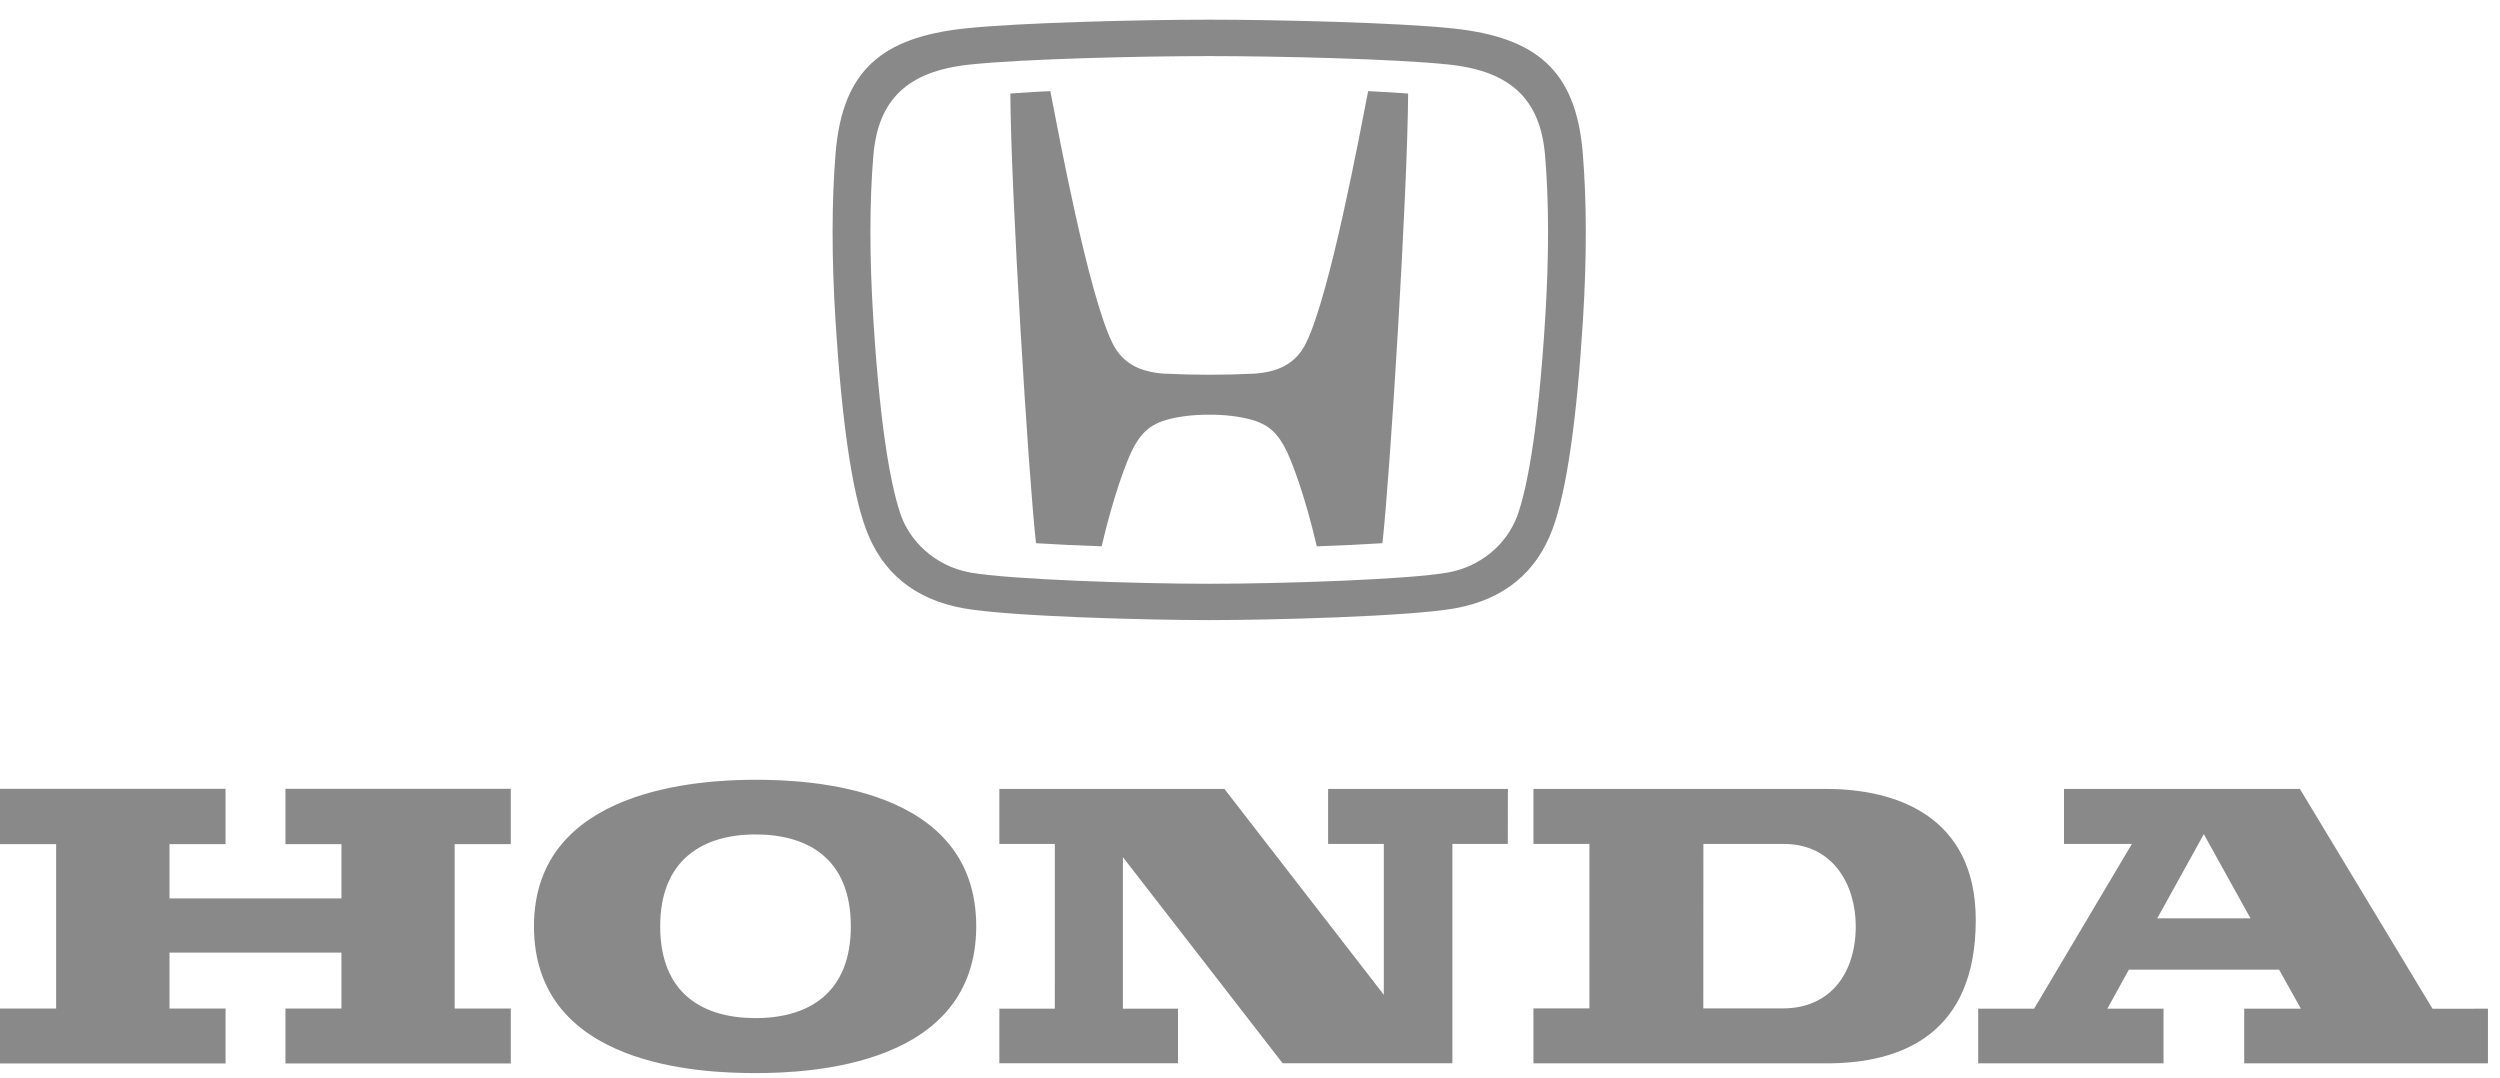 <svg width="116" height="50" viewBox="0 0 116 50" fill="none" xmlns="http://www.w3.org/2000/svg">
<path d="M71.152 36.608H84.756C87.932 36.608 91.675 37.837 91.675 42.694C91.675 47.971 88.256 49.34 84.756 49.34H71.152V46.791H73.749V39.159H71.152V36.608ZM79.034 46.789H82.732C84.911 46.789 86.107 45.175 86.107 42.974C86.107 41.068 85.064 39.159 82.772 39.159H79.037L79.034 46.789ZM35.056 36.181C37.543 36.181 45.297 36.488 45.297 42.976C45.297 49.467 37.578 49.791 35.056 49.791C32.531 49.791 24.776 49.501 24.776 42.976C24.779 36.546 32.568 36.181 35.056 36.181ZM30.633 42.979C30.633 46.123 32.634 47.24 35.056 47.24C37.515 47.24 39.478 46.087 39.478 42.979C39.478 39.832 37.477 38.718 35.056 38.718C32.593 38.718 30.633 39.907 30.633 42.979ZM0 46.796H2.605V39.169H0V36.601H10.465V39.169H7.865V41.685H15.843V39.169H13.245V36.601H23.701V39.169H21.096V46.796H23.701V49.344H13.245V46.796H15.843V44.2H7.865V46.796H10.465V49.344H0V46.796ZM54.659 49.337H46.37V46.803H48.943L48.945 39.157H46.37V36.606H56.813L64.209 46.157V39.157H61.624V36.606H69.966L69.963 39.157H67.391V49.337H59.516L52.102 39.77V46.803H54.659V49.337ZM115.441 46.803V49.34H104.131V46.803H106.761L105.751 44.994H98.778L97.781 46.803H100.388V49.34H91.788V46.803H94.383L98.919 39.159H95.77V36.608H106.716L112.869 46.806L115.441 46.803ZM104.422 42.61L102.258 38.705L100.097 42.61H104.422ZM56.108 19.242C55.732 19.242 55.354 19.262 55.055 19.3C53.639 19.483 53.107 19.838 52.608 20.743C52.285 21.327 51.636 23.096 51.117 25.349C50.101 25.315 49.085 25.267 48.07 25.205C47.717 22.039 46.902 8.861 46.88 4.34C47.454 4.303 48.063 4.255 48.735 4.229C49.141 6.318 50.495 13.601 51.603 15.89C52.094 16.911 52.952 17.259 54.002 17.336C55.406 17.406 56.813 17.406 58.217 17.336C59.265 17.259 60.123 16.911 60.614 15.89C61.72 13.601 63.073 6.321 63.482 4.229C64.154 4.257 64.766 4.303 65.337 4.34C65.315 8.864 64.502 22.039 64.144 25.205C63.236 25.263 62.188 25.311 61.098 25.349C60.579 23.093 59.929 21.327 59.606 20.743C59.11 19.838 58.578 19.483 57.159 19.3C56.81 19.259 56.46 19.24 56.108 19.242Z" fill="#898989"/>
<path d="M56.108 28.773C53.283 28.773 46.824 28.607 44.698 28.223C42.439 27.816 40.915 26.568 40.168 24.517C39.528 22.768 39.057 19.52 38.766 14.863C38.586 11.945 38.588 9.325 38.774 7.081C39.094 3.261 40.927 1.738 44.761 1.321C47.323 1.046 53.05 0.913 56.108 0.913C59.167 0.913 64.894 1.046 67.451 1.323C71.284 1.741 73.12 3.263 73.438 7.083C73.626 9.327 73.629 11.948 73.448 14.865C73.16 19.522 72.688 22.77 72.049 24.519C71.299 26.57 69.778 27.816 67.514 28.226C65.395 28.607 58.934 28.773 56.108 28.773ZM67.193 26.563C67.915 26.432 68.59 26.123 69.151 25.667C69.712 25.21 70.14 24.621 70.394 23.957C70.796 22.855 71.35 20.367 71.698 14.759C71.876 11.919 71.874 9.38 71.691 7.213C71.475 4.622 70.116 3.309 67.255 2.998C64.763 2.728 59.13 2.602 56.108 2.602C53.087 2.602 47.453 2.728 44.959 3C42.101 3.312 40.742 4.624 40.524 7.216C40.343 9.383 40.343 11.921 40.519 14.761C40.867 20.369 41.421 22.855 41.822 23.96C42.209 25.017 43.287 26.25 45.022 26.566C46.809 26.887 52.684 27.087 56.108 27.087C59.533 27.087 65.405 26.887 67.193 26.563Z" fill="#898989"/>
</svg>
